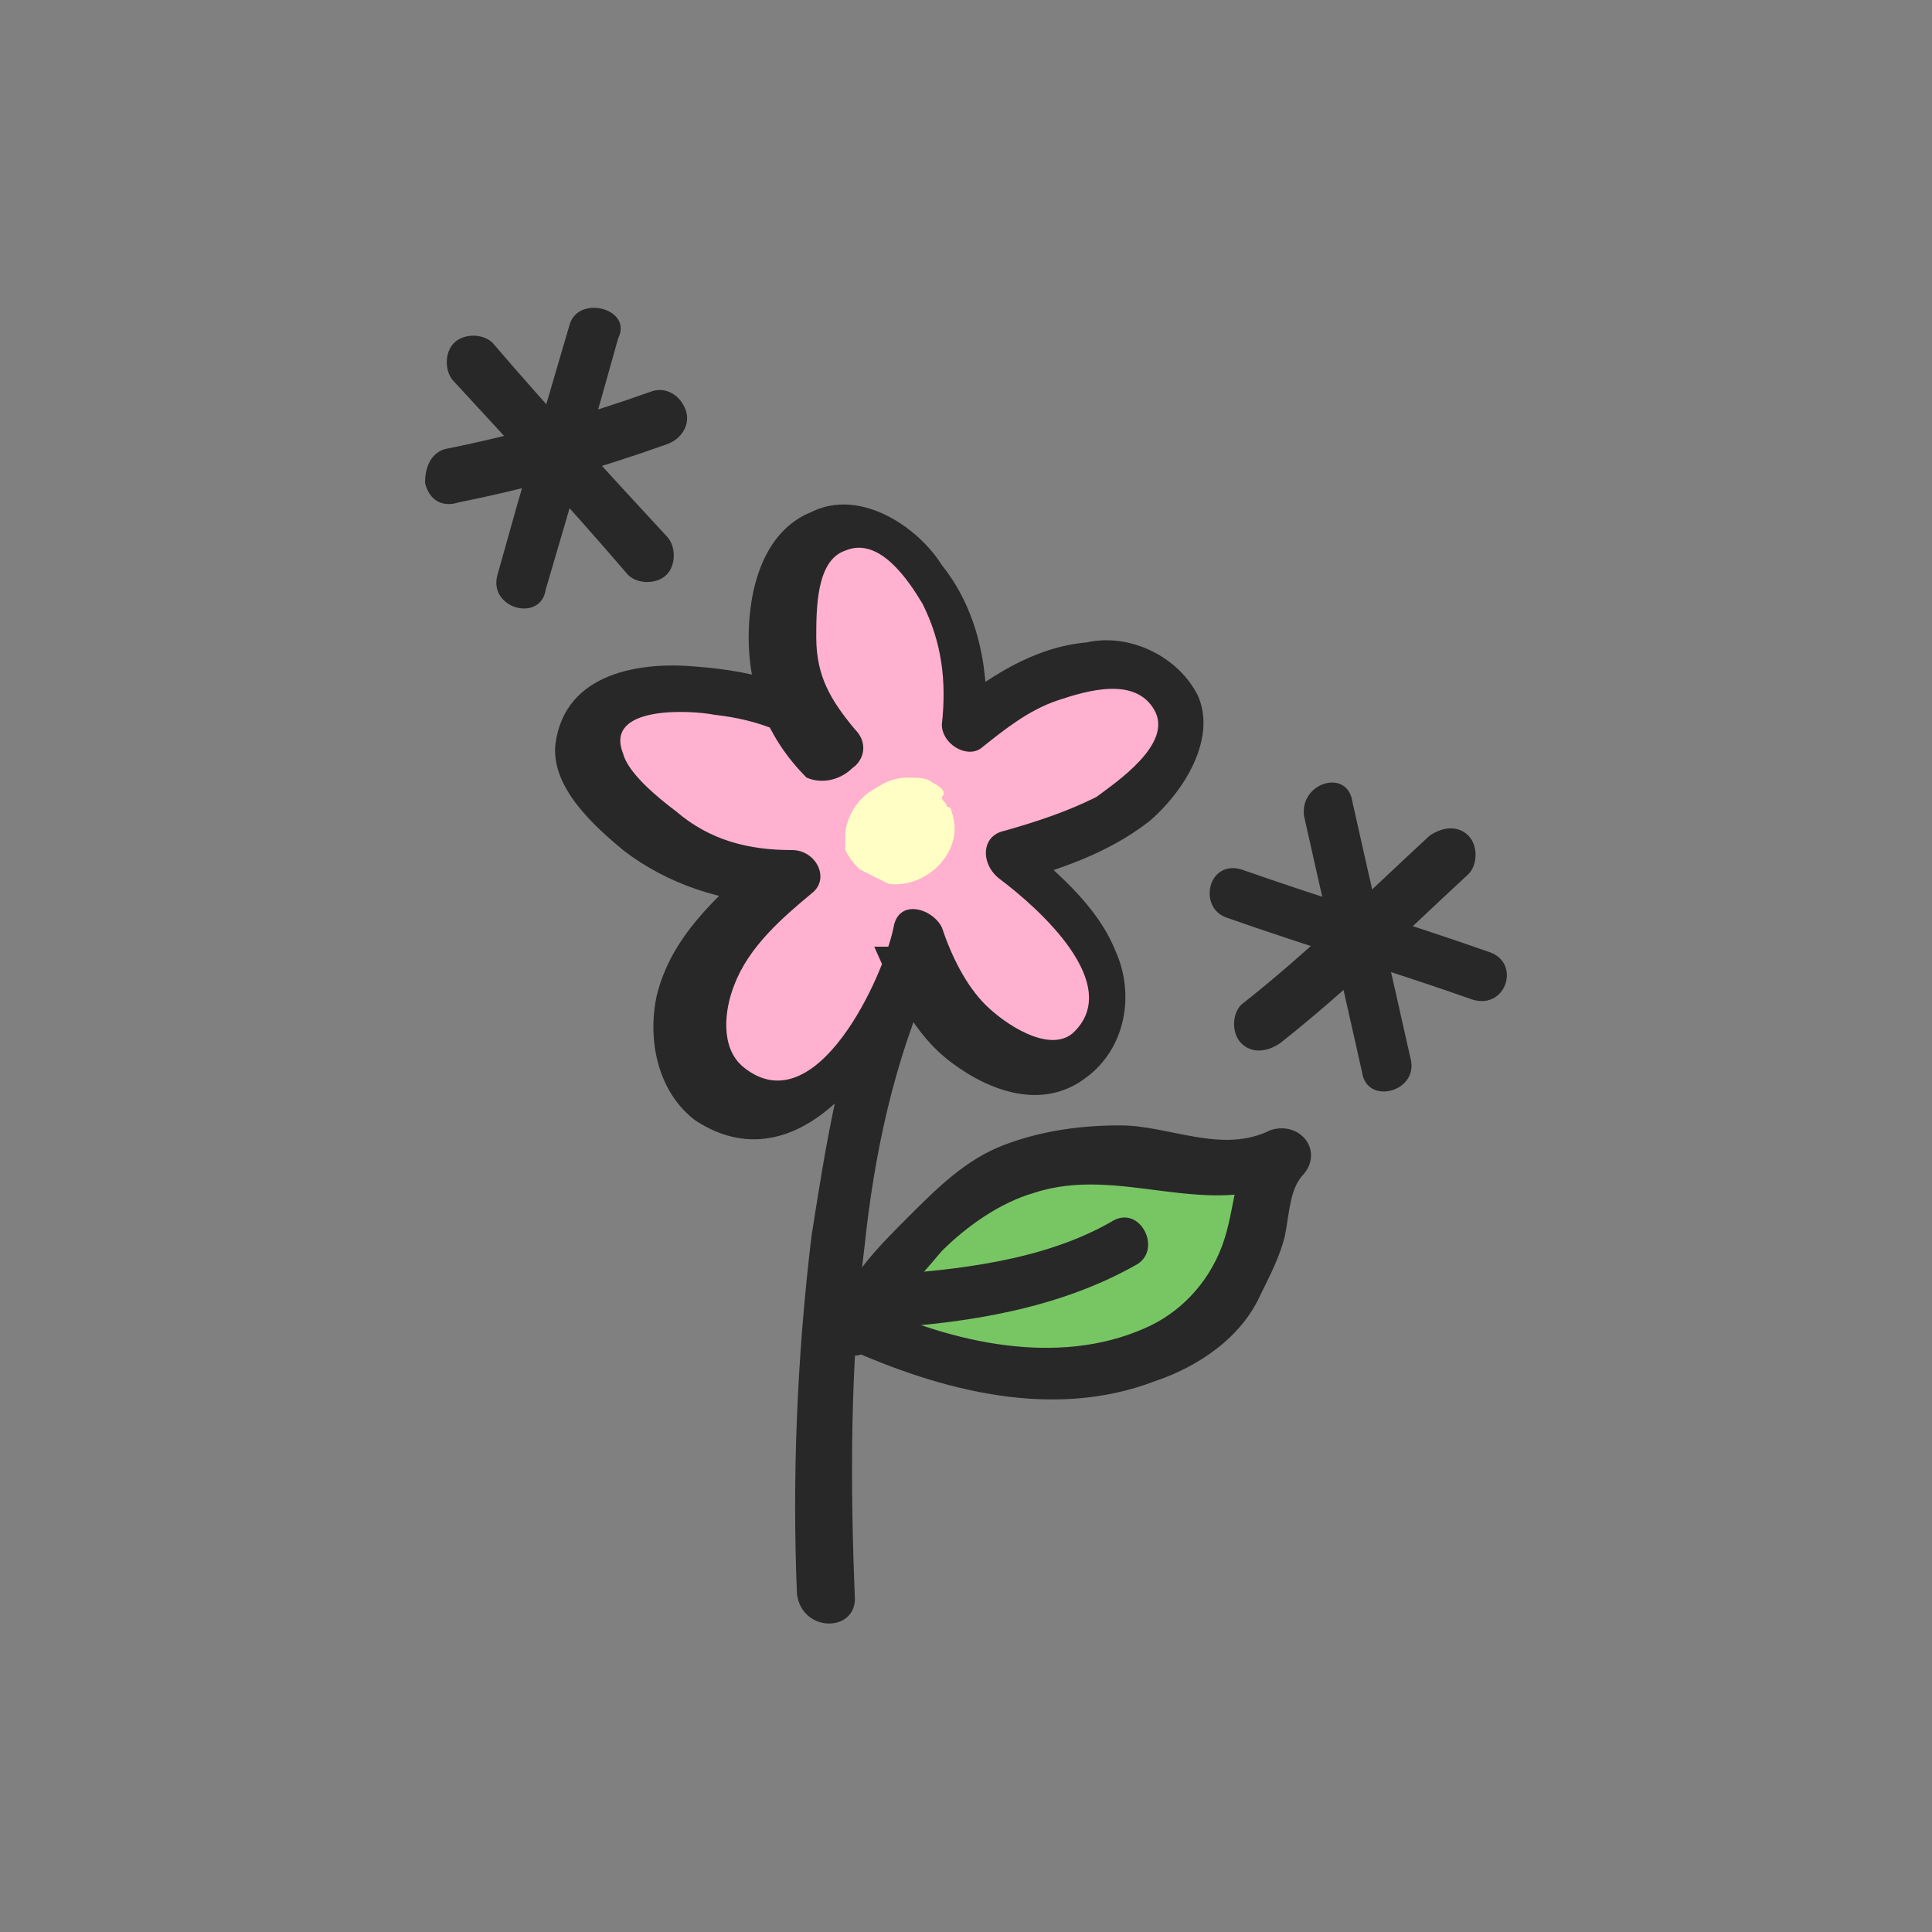 <?xml version="1.0" encoding="utf-8"?>
<!-- Generator: Adobe Illustrator 26.0.2, SVG Export Plug-In . SVG Version: 6.00 Build 0)  -->
<svg version="1.1" id="레이어_1" xmlns="http://www.w3.org/2000/svg" xmlns:xlink="http://www.w3.org/1999/xlink" x="0px"
	 y="0px" viewBox="0 0 40 40" style="enable-background:new 0 0 40 40;" xml:space="preserve">
<rect x="0" y="0" width="40" height="40" fill="#808080" stroke="none"/>
<style type="text/css">
	.st0{fill:#282828;}
	.st1{fill:#FFB1CF;}
	.st2{fill:#FFFFC5;}
	.st3{fill:#78C564;}
</style>
<g>
	<g>
		<g>
			<path class="st0" d="M17.7,33.1c-0.1-2.4-0.1-4.9,0.2-7.3c0.2-1.9,0.6-3.8,1.4-5.6c0.3-0.6-0.8-0.9-1.1-0.3
				c-0.8,1.8-1.1,3.8-1.4,5.7c-0.3,2.5-0.4,5-0.3,7.4C16.6,33.8,17.7,33.8,17.7,33.1L17.7,33.1z"/>
		</g>
	</g>
	<g>
		<g>
			<path class="st1" d="M17.3,15.5c-0.9-0.9-1-1.6-1-2.8c0-0.8,0.4-1.8,1.2-1.9c0.6-0.1,1.5,0.6,1.8,1.1c0.6,1,0.8,1.9,0.7,3.2
				c0.6-0.4,0.9-0.7,1.5-1c0.4-0.2,0.9-0.3,1.4-0.3s1,0.3,1.3,0.6c0.4,0.5,0.2,1.1-0.2,1.7c-0.3,0.6-0.9,0.9-1.5,1.1
				c-0.6,0.3-0.9,0.4-1.7,0.6c0.6,0.4,0.7,0.6,1.2,1.1c0.5,0.5,0.9,1.1,0.9,1.9s-0.5,1.4-1.2,1.5c-0.3,0-0.6-0.1-0.9-0.2
				c-1.1-0.5-1.6-1.4-2-2.5c-0.2,1-0.8,1.9-1.4,2.7c-0.6,0.8-1.7,1.1-2.5,0.6c-0.8-0.5-0.8-1.6-0.5-2.4c0.3-0.9,1-1.4,1.8-2.1
				c-1.3,0.1-2.3-0.5-2.8-0.9c-0.3-0.2-1.2-1.1-1.3-1.4c-0.2-0.5,0.1-1,0.5-1.3c0.4-0.3,0.9-0.3,1.4-0.3
				C15.4,14.4,16.4,14.5,17.3,15.5z"/>
		</g>
		<g>
			<g>
				<path class="st0" d="M17.7,15.1c-0.5-0.6-0.8-1.1-0.8-1.9c0-0.6,0-1.6,0.6-1.8c0.7-0.3,1.3,0.6,1.6,1.1c0.4,0.8,0.5,1.6,0.4,2.5
					c0,0.4,0.5,0.7,0.8,0.5c0.5-0.4,1-0.8,1.6-1c0.6-0.2,1.6-0.5,2,0.2c0.4,0.7-0.8,1.5-1.2,1.8c-0.6,0.3-1.2,0.5-1.9,0.7
					c-0.5,0.1-0.5,0.7-0.1,1c0.8,0.6,2.6,2.2,1.5,3.2c-0.5,0.4-1.4-0.2-1.8-0.6c-0.4-0.4-0.7-1-0.9-1.6c-0.2-0.4-0.9-0.6-1,0
					c-0.2,1-1.6,4.1-3.1,2.9c-0.5-0.4-0.4-1.2-0.2-1.7c0.3-0.8,1-1.4,1.6-1.9c0.4-0.3,0.1-0.9-0.4-0.9c-0.9,0-1.7-0.2-2.4-0.8
					c-0.4-0.3-1-0.8-1.1-1.2c-0.4-1,1.4-0.9,1.9-0.8c0.9,0.1,1.7,0.4,2.3,1C17.5,16.3,18.2,15.6,17.7,15.1c-0.9-0.9-2-1.2-3.3-1.3
					c-1.1-0.1-2.7,0.1-2.9,1.6c-0.1,0.9,0.8,1.7,1.4,2.2c0.9,0.7,2.1,1.1,3.2,1.1c-0.1-0.3-0.3-0.6-0.4-0.9
					c-0.9,0.8-1.8,1.6-2.1,2.8c-0.2,0.9,0,2,0.8,2.6c2.3,1.5,4.3-1.7,4.7-3.6c-0.4,0-0.7,0-1,0c0.4,0.9,0.8,1.8,1.6,2.4
					c0.8,0.6,1.9,1,2.8,0.3c0.8-0.6,1-1.7,0.6-2.6c-0.4-1-1.3-1.7-2.1-2.4c0,0.3-0.1,0.7-0.1,1c1-0.3,2-0.6,2.9-1.3
					c0.7-0.6,1.4-1.7,1-2.6c-0.4-0.8-1.4-1.3-2.3-1.1c-1.1,0.1-2,0.7-2.9,1.4c0.3,0.2,0.5,0.3,0.8,0.5c0.1-1.2-0.1-2.5-0.9-3.5
					c-0.5-0.8-1.7-1.6-2.7-1.1c-1,0.4-1.3,1.6-1.3,2.6c0,1.1,0.4,2.1,1.2,2.9C17.4,16.4,18.2,15.6,17.7,15.1z"/>
			</g>
		</g>
	</g>
	<g>
		<path class="st2" d="M19.3,16.2c-0.1-0.1-0.3-0.1-0.5-0.1c-0.3,0-0.5,0.1-0.8,0.3c-0.3,0.2-0.5,0.6-0.5,0.9c0,0.1,0,0.2,0,0.3
			c0.1,0.2,0.2,0.3,0.3,0.4c0.2,0.1,0.4,0.2,0.6,0.3c0.8,0.1,1.6-0.7,1.3-1.5c0,0,0-0.1-0.1-0.1c0-0.1-0.1-0.1-0.1-0.2
			C19.6,16.4,19.5,16.3,19.3,16.2z"/>
	</g>
	<g>
		<g>
			<path class="st3" d="M17.6,27.5c0.4-0.9,1.7-2.3,2.6-2.9c1-0.6,1.5-0.7,2.8-0.7c1.2,0,2.2,0.6,3.4,0c-0.4,0.4-0.4,0.8-0.5,1.3
				c-0.1,0.6-0.1,0.8-0.4,1.3c-0.6,1.2-2.1,1.9-3.7,1.9S19,28.2,17.6,27.5L17.6,27.5z"/>
		</g>
		<g>
			<g>
				<path class="st0" d="M18.1,27.8c0.3-0.7,0.9-1.3,1.4-1.9c0.5-0.5,1.2-1,1.9-1.2c1.8-0.6,3.6,0.6,5.4-0.3
					c-0.2-0.3-0.4-0.6-0.7-0.9c-0.6,0.7-0.5,1.5-0.8,2.3s-0.9,1.4-1.6,1.7c-1.8,0.8-4,0.3-5.7-0.5c-0.6-0.3-1.2,0.6-0.5,0.9
					c2,0.9,4.3,1.5,6.4,0.7c0.9-0.3,1.8-0.9,2.2-1.8c0.2-0.4,0.4-0.8,0.5-1.2c0.1-0.5,0.1-1,0.4-1.3c0.4-0.5-0.1-1.1-0.7-0.9
					c-1,0.5-2.1-0.1-3.1-0.1c-0.8,0-1.6,0.1-2.4,0.4s-1.4,0.9-2,1.5c-0.6,0.6-1.2,1.2-1.5,2C16.8,27.9,17.8,28.4,18.1,27.8z"/>
			</g>
		</g>
	</g>
	<g>
		<g>
			<path class="st0" d="M18.2,27.5c1.8-0.1,3.7-0.4,5.3-1.3c0.6-0.3,0.1-1.3-0.5-0.9c-1.4,0.8-3.2,1-4.8,1.1c-0.3,0-0.5,0.2-0.5,0.5
				C17.6,27.3,17.9,27.6,18.2,27.5L18.2,27.5z"/>
		</g>
	</g>
	<g>
		<g>
			<path class="st0" d="M9.5,10.4c1.5-0.3,2.9-0.7,4.3-1.2c0.3-0.1,0.5-0.4,0.4-0.7c-0.1-0.3-0.4-0.5-0.7-0.4
				c-1.4,0.5-2.8,0.9-4.3,1.2c-0.3,0.1-0.4,0.4-0.4,0.7C8.9,10.4,9.2,10.5,9.5,10.4L9.5,10.4z"/>
		</g>
	</g>
	<g>
		<g>
			<path class="st0" d="M11.8,6.7c-0.5,1.7-1,3.4-1.5,5.2c-0.2,0.7,0.9,1,1,0.3c0.5-1.7,1-3.4,1.5-5.2C13.1,6.4,12,6.1,11.8,6.7
				L11.8,6.7z"/>
		</g>
	</g>
	<g>
		<g>
			<path class="st0" d="M9.4,7.9c1.2,1.3,2.4,2.6,3.6,4c0.2,0.2,0.6,0.2,0.8,0c0.2-0.2,0.2-0.6,0-0.8c-1.2-1.3-2.4-2.6-3.6-4
				c-0.2-0.2-0.6-0.2-0.8,0C9.2,7.3,9.2,7.7,9.4,7.9L9.4,7.9z"/>
		</g>
	</g>
	<g>
		<g>
			<path class="st0" d="M26.5,21.6c1.4-1.1,2.6-2.3,3.9-3.5c0.2-0.2,0.2-0.6,0-0.8c-0.2-0.2-0.5-0.2-0.8,0c-1.3,1.2-2.5,2.4-3.9,3.5
				c-0.2,0.2-0.2,0.6,0,0.8C25.9,21.8,26.2,21.8,26.5,21.6L26.5,21.6z"/>
		</g>
	</g>
	<g>
		<g>
			<path class="st0" d="M27,16.9c0.4,1.8,0.8,3.5,1.2,5.3c0.1,0.7,1.2,0.4,1-0.3c-0.4-1.8-0.8-3.5-1.2-5.3
				C27.9,15.9,26.9,16.2,27,16.9L27,16.9z"/>
		</g>
	</g>
	<g>
		<g>
			<path class="st0" d="M25.4,19c1.7,0.6,3.4,1.1,5.1,1.7c0.7,0.2,1-0.8,0.3-1c-1.7-0.6-3.4-1.1-5.1-1.7C25,17.8,24.8,18.8,25.4,19
				L25.4,19z"/>
		</g>
	</g>
</g>
</svg>
